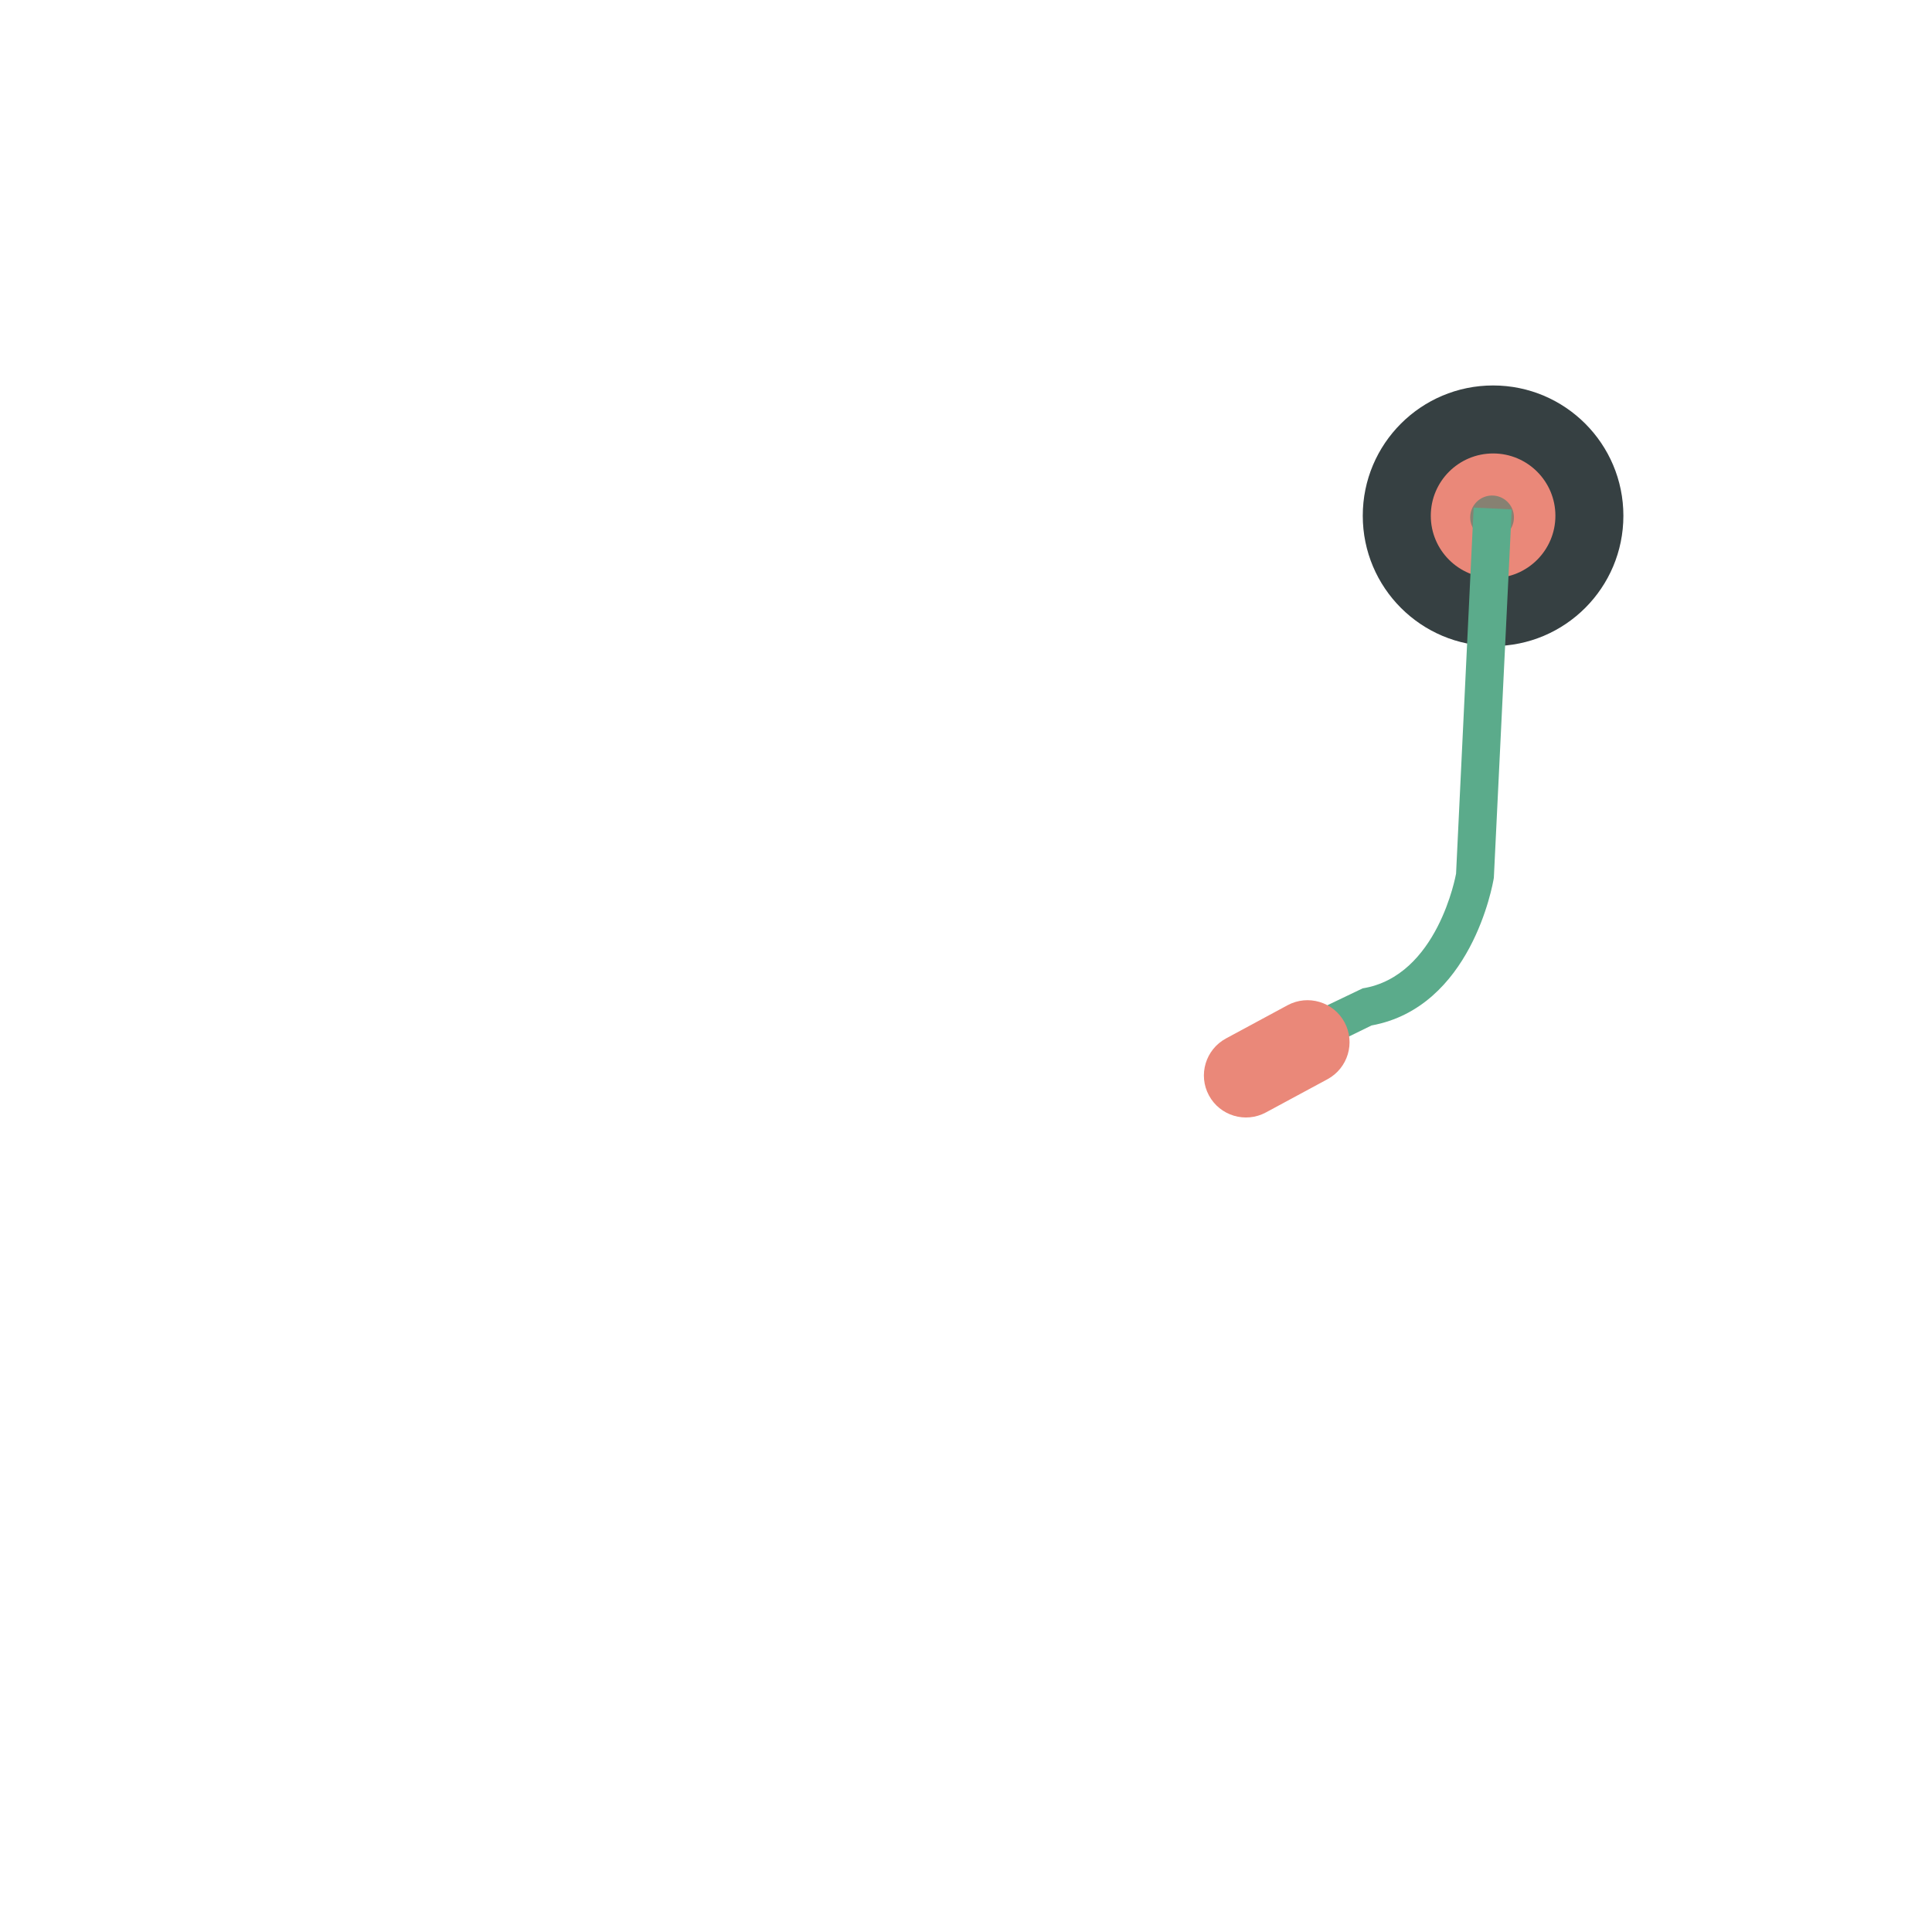 <?xml version="1.0" encoding="iso-8859-1"?>
<!-- Generator: Adobe Illustrator 17.1.0, SVG Export Plug-In . SVG Version: 6.00 Build 0)  -->
<!DOCTYPE svg PUBLIC "-//W3C//DTD SVG 1.1//EN" "http://www.w3.org/Graphics/SVG/1.1/DTD/svg11.dtd">
<svg version="1.1" id="&#x56FE;&#x5C42;_1" xmlns="http://www.w3.org/2000/svg" xmlns:xlink="http://www.w3.org/1999/xlink" x="0px"
	 y="0px" viewBox="0 0 1080 1080" style="enable-background:new 0 0 1080 1080;" xml:space="preserve">
<g>
	<g>
		<path style="fill:#364042;" d="M907.482,288.31c0,40.235-32.616,72.856-72.839,72.856c-40.234,0-72.848-32.621-72.848-72.856
			c0-40.223,32.613-72.835,72.848-72.835C874.866,215.475,907.482,248.087,907.482,288.31z"/>
		<path style="fill:#EA8879;" d="M869.48,288.31c0,19.224-15.586,34.821-34.799,34.821c-19.254,0-34.859-15.597-34.859-34.821
			c0-19.232,15.604-34.826,34.859-34.826C853.894,253.484,869.48,269.078,869.48,288.31z"/>
	</g>
	<path style="fill:#878172;" d="M846.312,289.239c0,6.751-5.473,12.225-12.223,12.225c-6.76,0-12.239-5.473-12.239-12.225
		c0-6.771,5.479-12.239,12.239-12.239C840.838,277,846.312,282.468,846.312,289.239z"/>
	<g>
		<path style="fill:#5BAB8B;" d="M714.575,598.711l-9.372-19.145l56.54-27.072c41.982-6.744,52.09-63.498,52.207-64.12
			l9.833-204.638l21.288,1.024l-9.999,205.925c-0.652,4.176-12.798,72.409-68.366,82.551L714.575,598.711z"/>
		<path style="fill:#EA8879;" d="M751.595,571.451c6.149,11.43,1.895,25.648-9.521,31.838l-34.444,18.58
			c-11.408,6.161-25.69,1.868-31.834-9.537l0,0c-6.152-11.392-1.881-25.653,9.524-31.822l34.441-18.583
			C731.177,555.778,745.421,560.046,751.595,571.451L751.595,571.451z"/>
	</g>
</g>
</svg>
